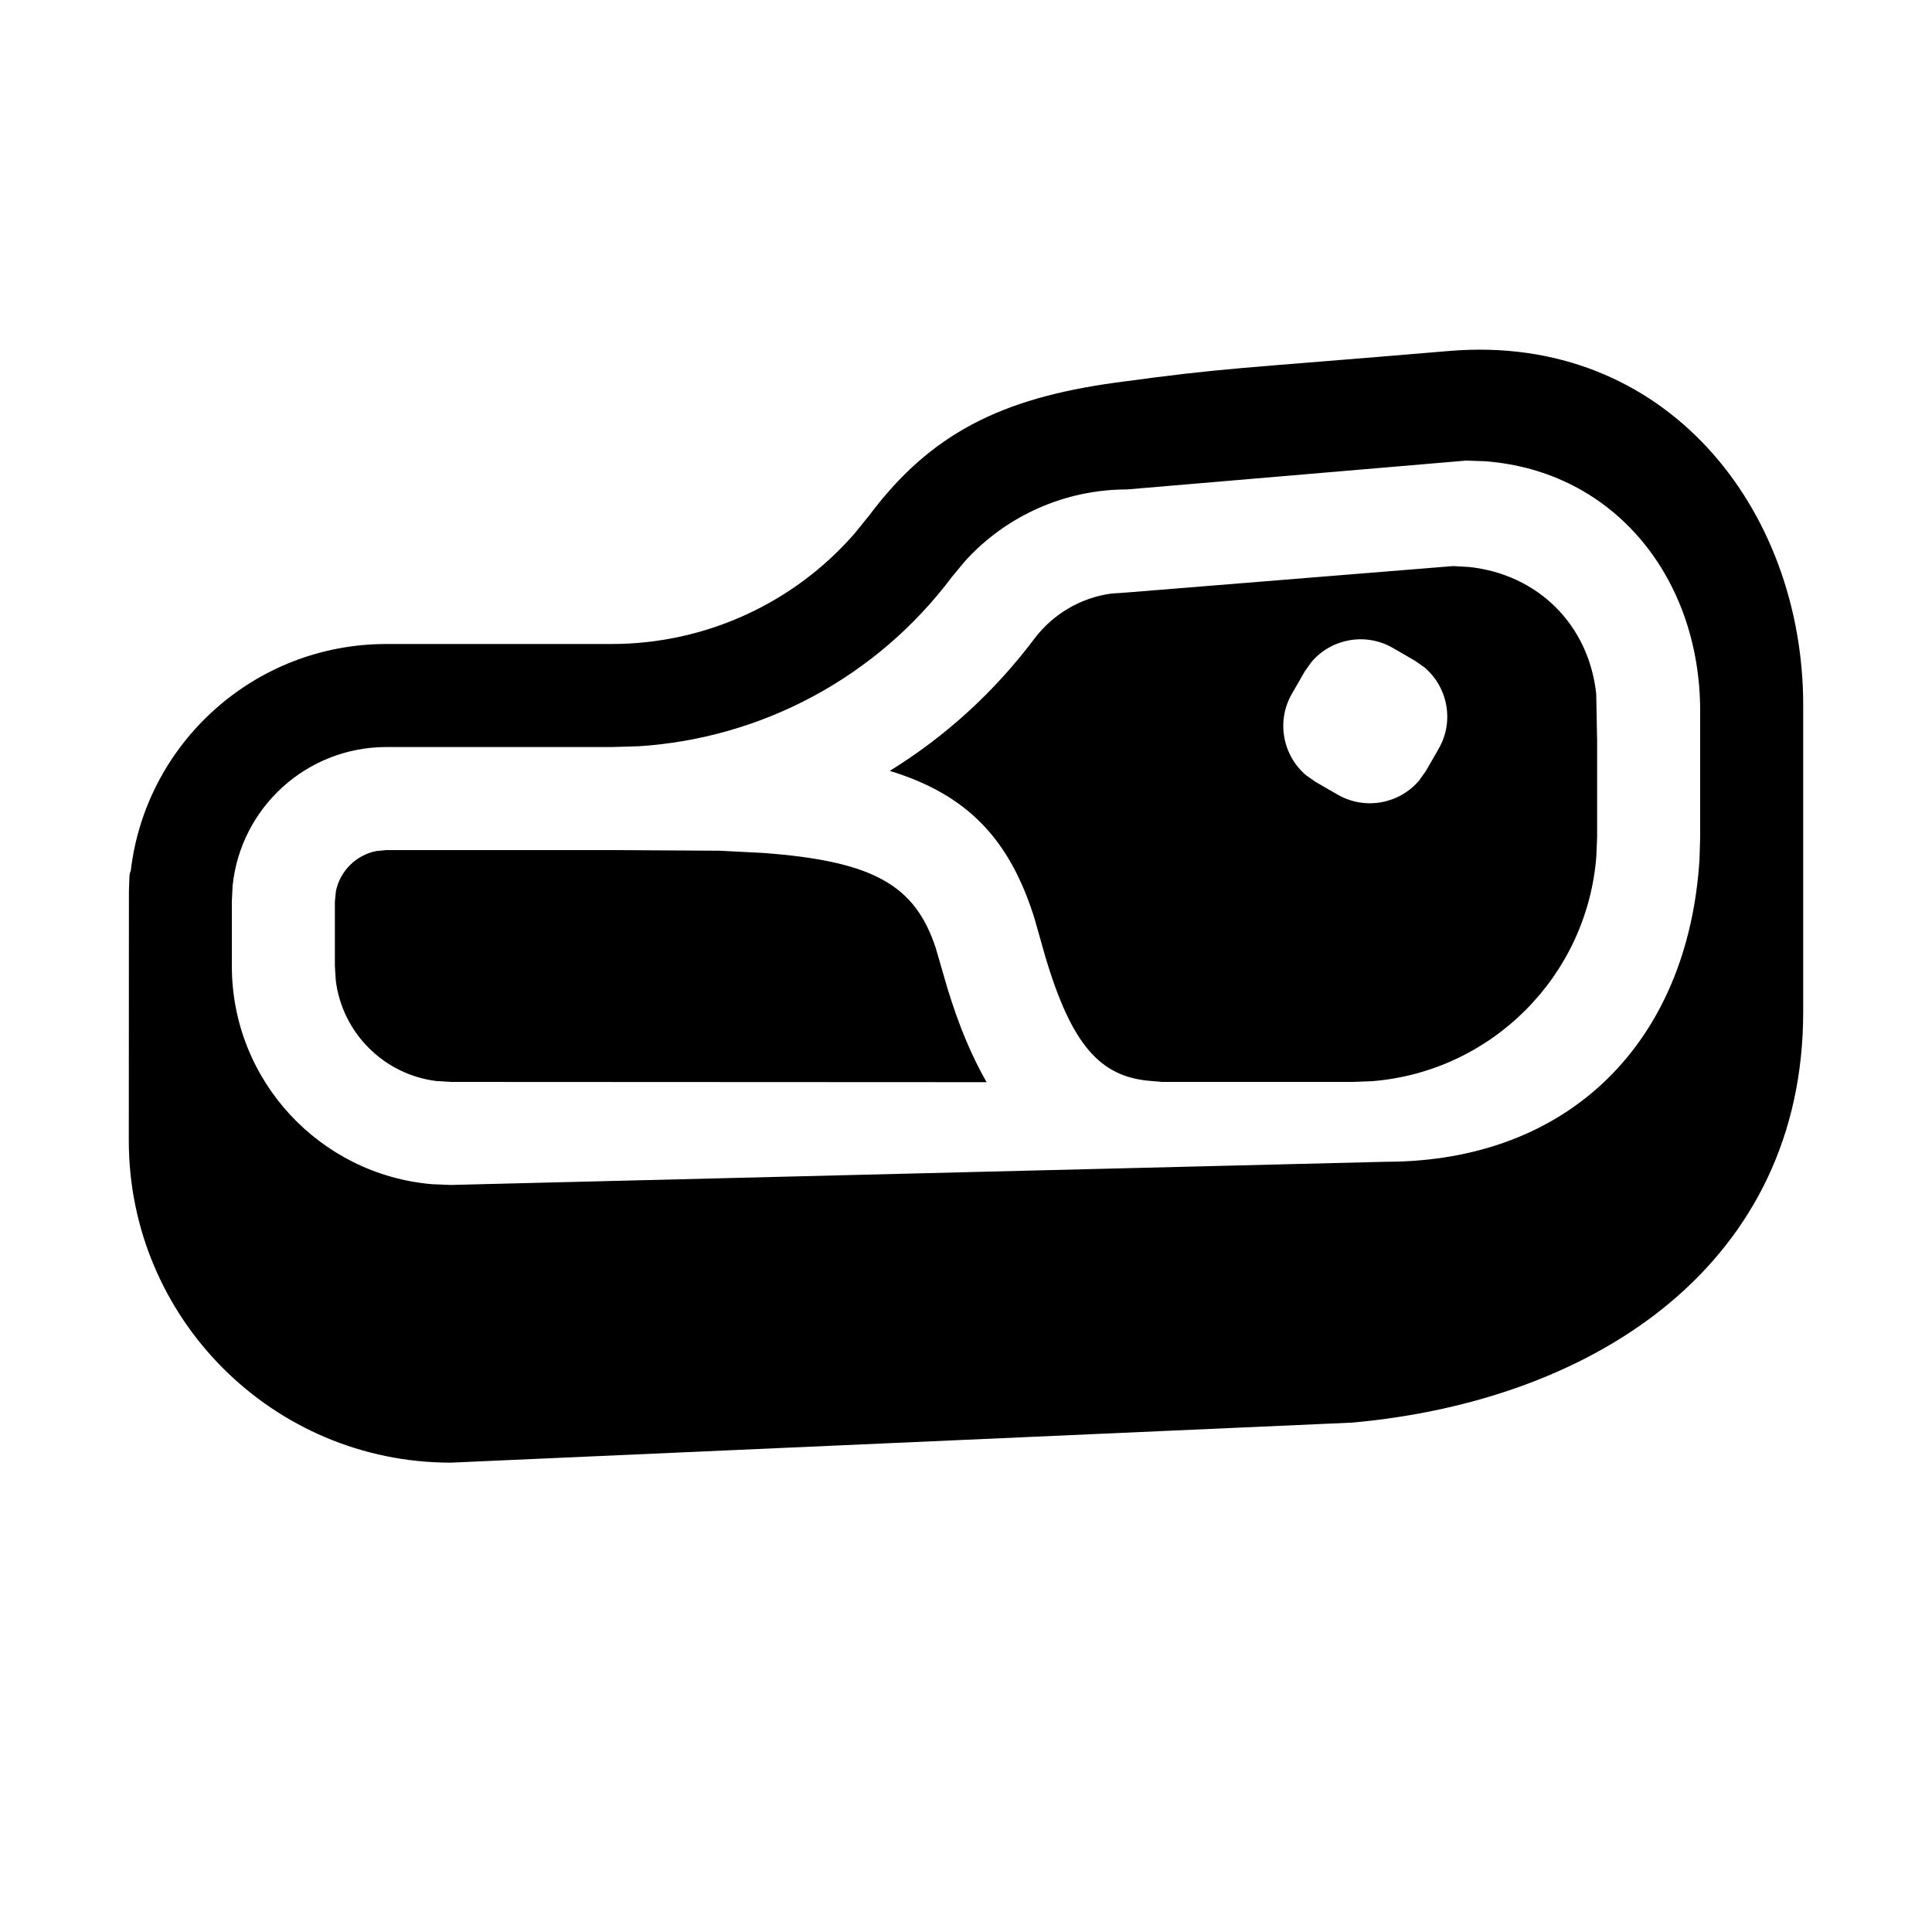 <?xml version="1.0" encoding="utf-8"?>
<svg width="15px" height="15px" viewBox="0 0 15 15" version="1.1" xmlns:xlink="http://www.w3.org/1999/xlink" xmlns="http://www.w3.org/2000/svg">
  <defs>
    <rect width="15" height="15" id="artboard_1" />
    <clipPath id="clip_1">
      <use xlink:href="#artboard_1" clip-rule="evenodd" />
    </clipPath>
  </defs>
  <g id="icon--steak" clip-path="url(#clip_1)">
    <path d="M11.25 2.725C12.936 2.582 14 3.956 14 5.475L14 7.856C14 9.789 12.42 10.871 10.5 11.045L3.5 11.356C2.119 11.356 1 10.236 1 8.856L1.001 6.916L1.005 6.805C1.007 6.78 1.011 6.766 1.015 6.763C1.13 5.771 1.975 5 3 5L4.75 5C5.476 5 6.164 4.684 6.636 4.141L6.75 4C7.222 3.37 7.769 3.093 8.659 2.971C9.549 2.85 9.564 2.868 11.25 2.725ZM11.383 3.576L8.75 3.8C8.268 3.8 7.812 4.004 7.492 4.357L7.39 4.48C6.808 5.256 5.918 5.733 4.957 5.794L4.75 5.8L3 5.8C2.379 5.8 1.868 6.272 1.806 6.877L1.8 7L1.8 7.5C1.8 8.389 2.483 9.119 3.353 9.194L3.5 9.2L10.758 9.02C12.192 9.02 13.107 8.082 13.195 6.671L13.2 6.5L13.2 5.52C13.2 4.492 12.537 3.656 11.528 3.581L11.383 3.576ZM5.585 6.605L5.922 6.622C6.796 6.686 7.106 6.88 7.265 7.36L7.355 7.67C7.442 7.956 7.543 8.199 7.66 8.402L3.5 8.4L3.387 8.393C2.98 8.342 2.658 8.02 2.607 7.613L2.6 7.5L2.6 7L2.608 6.919C2.64 6.763 2.763 6.64 2.919 6.608L3 6.6L4.75 6.6L5.585 6.605ZM11.282 4.395L11.407 4.402C11.942 4.46 12.335 4.851 12.393 5.387L12.4 5.75L12.4 6.5L12.394 6.648C12.322 7.577 11.584 8.318 10.656 8.394L10.5 8.4L9.02 8.4L8.929 8.392C8.544 8.36 8.321 8.117 8.116 7.428L8.031 7.128C7.839 6.517 7.513 6.17 6.908 5.985C7.338 5.72 7.719 5.374 8.03 4.96C8.176 4.766 8.393 4.64 8.63 4.608L8.75 4.6L11.282 4.395ZM10.182 5.14L10.13 5.213L10.03 5.387C9.908 5.599 9.959 5.864 10.139 6.018L10.213 6.07L10.386 6.17C10.599 6.292 10.864 6.241 11.018 6.06L11.07 5.987L11.17 5.813C11.292 5.601 11.241 5.336 11.06 5.182L10.986 5.13L10.813 5.03C10.601 4.908 10.335 4.959 10.182 5.14Z" id="Shape" fill="#000000" fill-rule="evenodd" stroke="none" artboard="f5760511-46fa-4007-b17b-8dae90c3a5ab" />
  </g>
</svg>